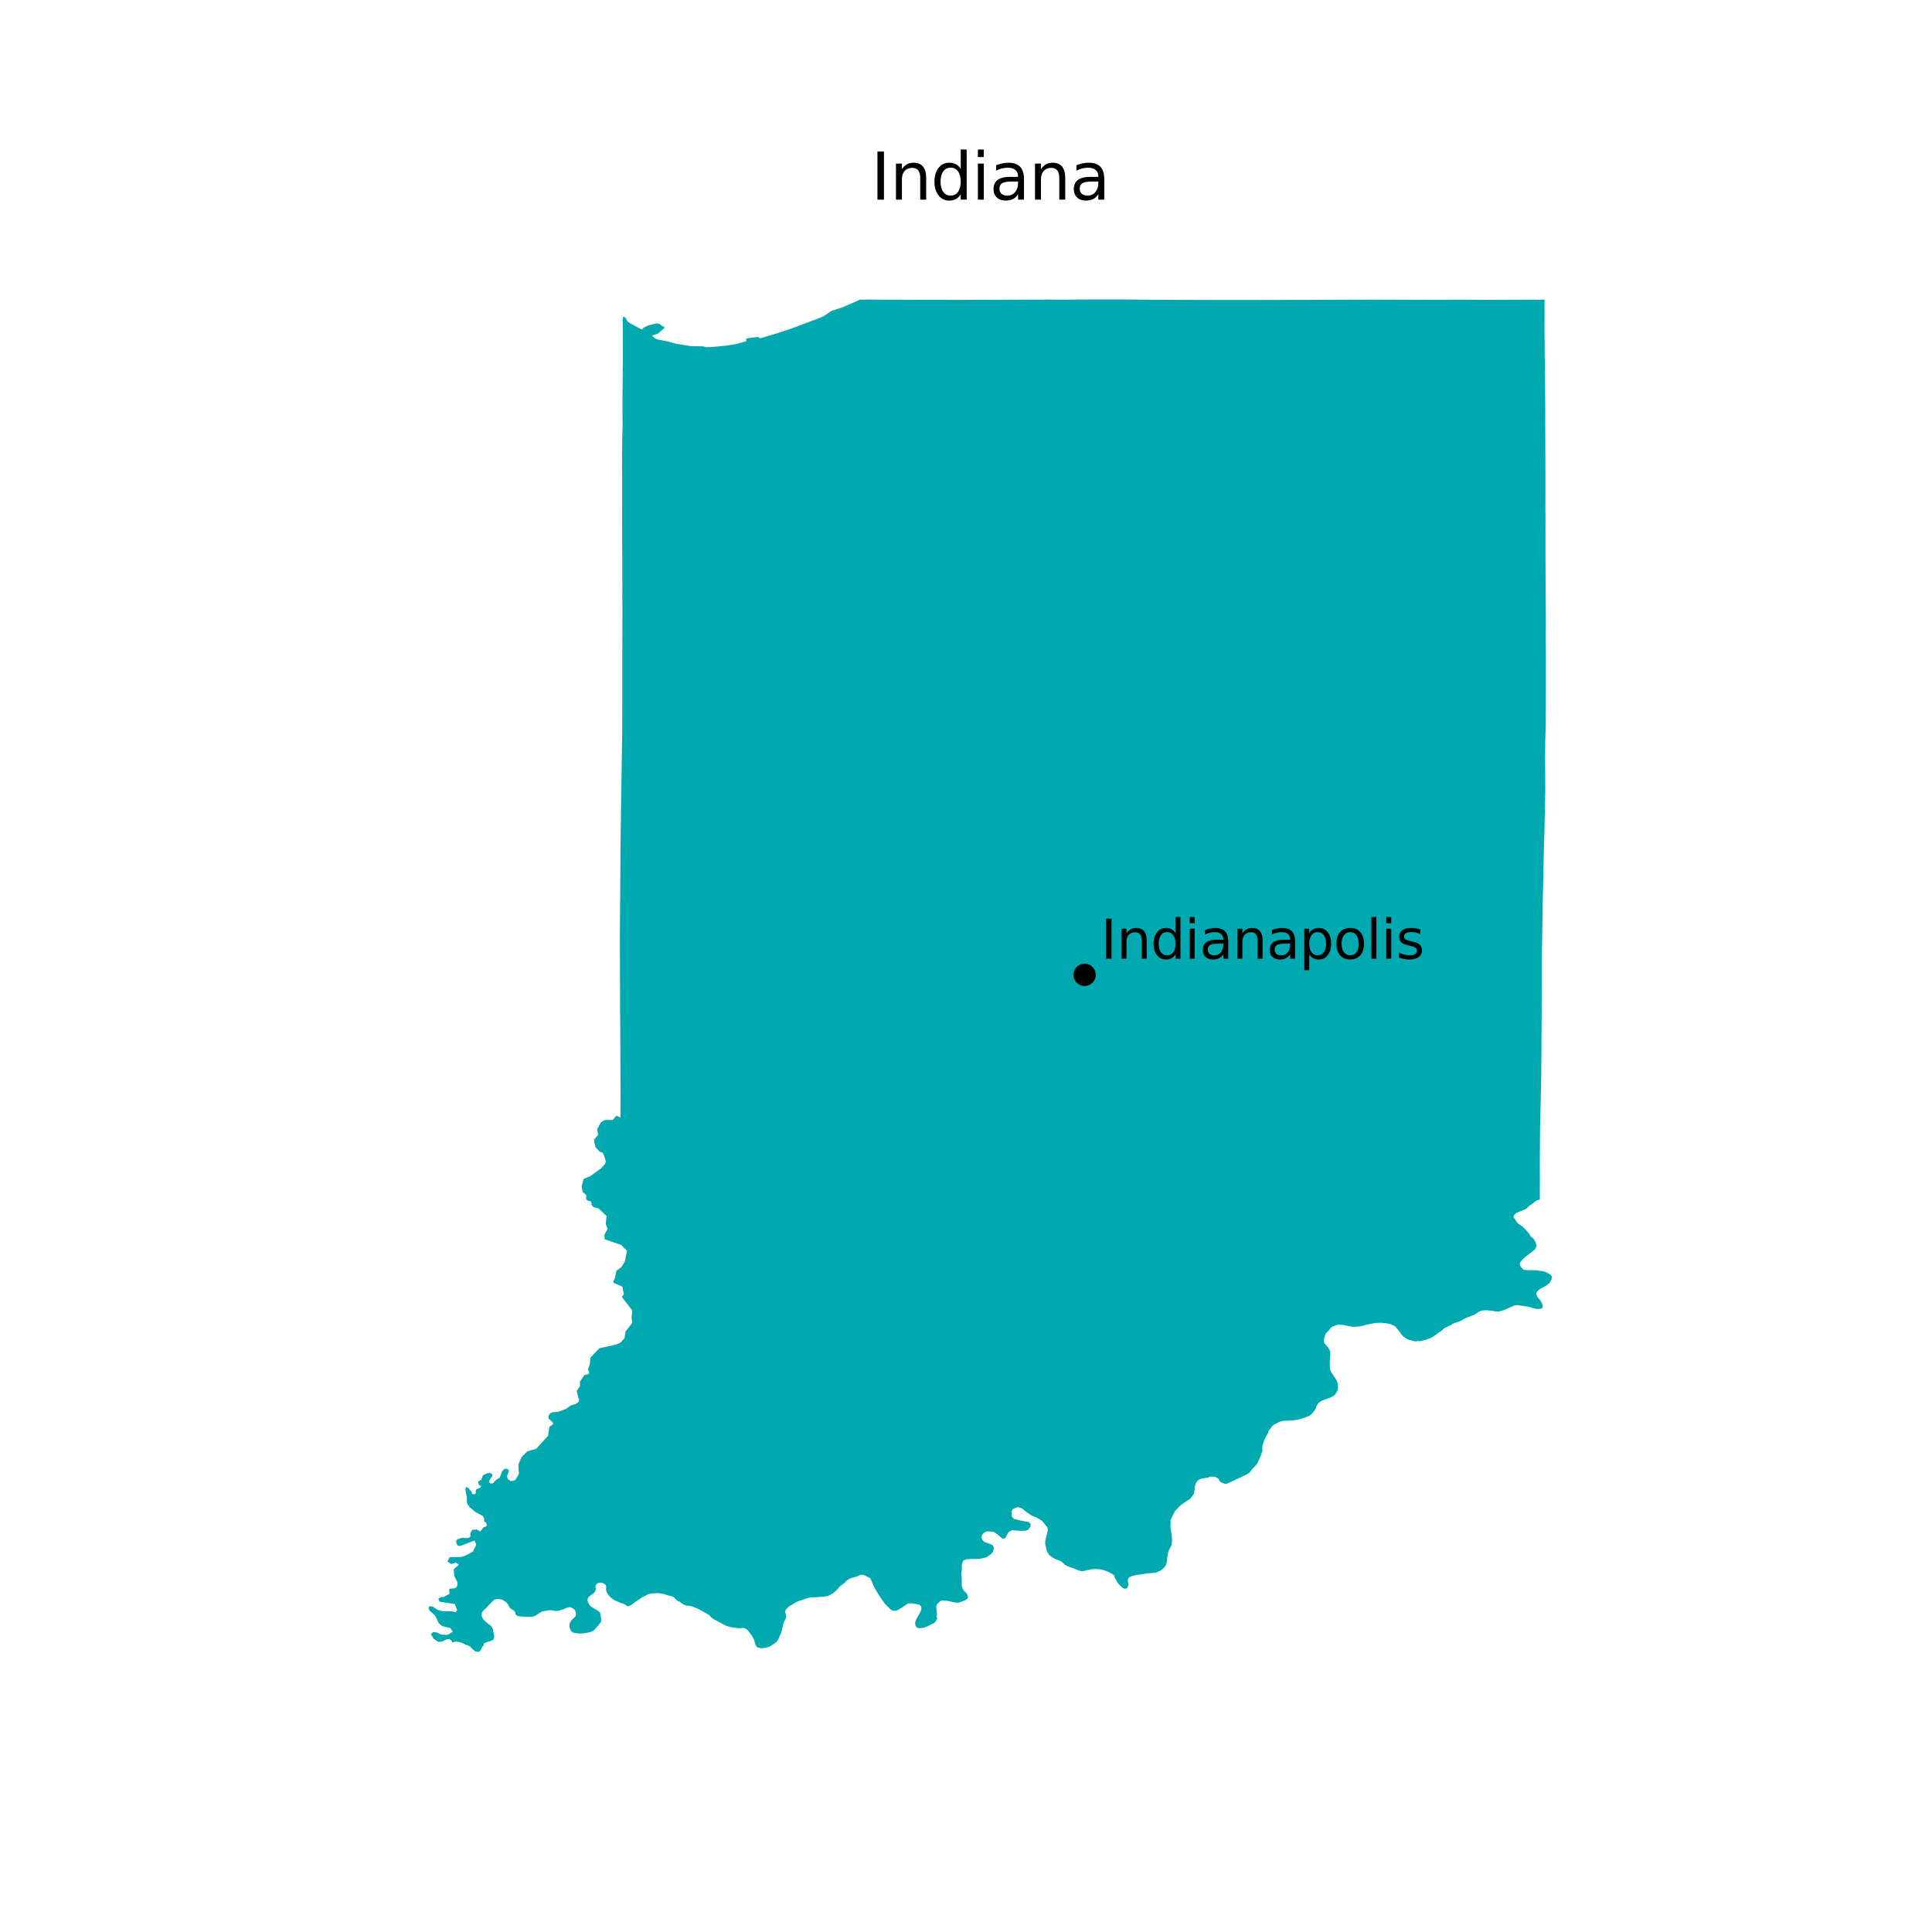 <?xml version="1.0" encoding="utf-8" standalone="no"?>
<!DOCTYPE svg PUBLIC "-//W3C//DTD SVG 1.1//EN"
  "http://www.w3.org/Graphics/SVG/1.1/DTD/svg11.dtd">
<svg xmlns:xlink="http://www.w3.org/1999/xlink" width="360pt" height="360pt" viewBox="0 0 360 360" xmlns="http://www.w3.org/2000/svg" version="1.1">
 <defs>
  <style type="text/css">*{stroke-linejoin: round; stroke-linecap: butt}</style>
 </defs>
 <g id="figure_1">
  <g id="patch_1">
   <path d="M 0 360 
L 360 360 
L 360 0 
L 0 0 
z
" style="fill: #ffffff"/>
  </g>
  <g id="axes_1">
   <g id="PatchCollection_1">
    <path d="M 79.98 299.33 
L 80.575 299.336 
L 81.509 299.962 
L 82.525 300.251 
L 83.442 300.217 
L 84.345 300.264 
L 84.842 300.43 
L 85.18 300.022 
L 84.756 298.882 
L 84.115 298.791 
L 81.905 298.454 
L 81.667 297.893 
L 82.239 297.56 
L 82.604 297.611 
L 83.741 296.997 
L 83.706 296.104 
L 84.002 295.996 
L 84.241 296.007 
L 84.705 295.948 
L 84.993 295.807 
L 85.207 295.493 
L 85.229 294.829 
L 84.641 293.635 
L 84.549 292.404 
L 85.541 291.538 
L 84.909 291.184 
L 84.072 291.439 
L 83.38 290.967 
L 83.791 290.148 
L 85.939 290.123 
L 86.733 289.868 
L 88.094 289.14 
L 88.471 288.433 
L 88.748 287.802 
L 88.411 287.059 
L 85.727 288.075 
L 85.257 287.992 
L 84.966 287.235 
L 85.195 286.839 
L 86.13 286.526 
L 86.847 286.61 
L 87.292 286.555 
L 87.652 286.343 
L 87.638 285.746 
L 87.869 285.235 
L 88.086 285.032 
L 88.52 285.034 
L 88.811 284.984 
L 89.468 285.38 
L 90.121 284.571 
L 90.583 284.437 
L 90.73 284.14 
L 90.606 283.78 
L 90.208 283.504 
L 90.208 282.996 
L 89.993 282.501 
L 88.582 281.731 
L 87.551 280.881 
L 87.019 280.115 
L 86.975 278.959 
L 86.954 278.845 
L 86.827 278.17 
L 86.731 277.665 
L 86.779 277.239 
L 86.813 277.157 
L 86.838 277.097 
L 87.169 277.178 
L 87.922 278.005 
L 87.881 278.163 
L 87.984 278.382 
L 88.21 278.444 
L 88.536 278.399 
L 88.677 278.211 
L 88.624 277.904 
L 88.794 277.481 
L 89.431 277.249 
L 89.683 276.935 
L 89.251 276.694 
L 89.061 276.053 
L 89.67 275.755 
L 89.983 274.905 
L 90.763 274.511 
L 91.299 274.466 
L 91.751 274.697 
L 91.718 275.1 
L 91.365 275.542 
L 91.122 275.949 
L 91.228 276.317 
L 91.529 276.44 
L 91.801 276.412 
L 92.48 275.723 
L 93.109 275.355 
L 93.298 274.865 
L 93.551 274.191 
L 93.918 273.781 
L 94.307 273.651 
L 94.672 273.806 
L 94.839 274.087 
L 94.473 275.06 
L 94.674 275.673 
L 95.206 275.982 
L 95.756 275.901 
L 96.069 275.684 
L 96.586 274.847 
L 96.703 274.467 
L 96.639 273.969 
L 96.591 272.857 
L 97.223 271.463 
L 98.275 270.438 
L 99.922 269.951 
L 101.198 268.55 
L 102.117 267.541 
L 102.172 267.193 
L 102.383 265.862 
L 103.037 265.398 
L 103.072 265.17 
L 102.719 264.762 
L 102.249 264.381 
L 102.226 263.827 
L 102.479 263.367 
L 103.032 263.136 
L 104.089 263.063 
L 105.407 262.547 
L 106.342 261.89 
L 107.269 261.606 
L 107.687 261.339 
L 107.872 261.039 
L 107.895 260.693 
L 107.77 260.452 
L 107.457 259.195 
L 108.09 258.238 
L 108.038 257.485 
L 108.909 256.2 
L 109.439 256.107 
L 109.623 256.038 
L 109.784 255.854 
L 109.769 255.666 
L 109.566 255.13 
L 109.88 254.282 
L 110.023 252.979 
L 111.693 251.216 
L 114.734 250.571 
L 115.37 250.285 
L 115.638 250.165 
L 116.373 249.333 
L 116.556 248.124 
L 117.389 247.037 
L 117.833 246.457 
L 117.678 245.506 
L 117.713 245.205 
L 117.83 244.192 
L 115.884 241.694 
L 116.242 241.16 
L 115.976 239.756 
L 115.441 239.522 
L 114.42 239.076 
L 114.239 238.837 
L 114.619 238.062 
L 114.826 236.831 
L 115.865 236.035 
L 116.422 235.055 
L 116.841 233.083 
L 115.748 231.977 
L 112.663 230.912 
L 112.613 230.102 
L 113.208 228.977 
L 112.871 228.052 
L 113.026 226.584 
L 111.523 225.172 
L 110.756 224.995 
L 110.44 224.798 
L 110.243 224.521 
L 110.203 224.127 
L 110.085 223.851 
L 109.69 223.772 
L 109.375 223.614 
L 109.256 223.456 
L 109.217 223.219 
L 109.217 222.983 
L 109.257 222.704 
L 108.568 222.081 
L 108.388 221.049 
L 108.591 220.252 
L 108.739 219.67 
L 109.98 219.161 
L 112.013 217.706 
L 112.745 216.866 
L 112.901 216.406 
L 112.61 215.486 
L 112.334 214.815 
L 111.705 214.57 
L 111.036 213.812 
L 110.944 213.707 
L 110.659 212.373 
L 111.449 211.479 
L 111.424 211.284 
L 111.269 210.435 
L 111.983 209.113 
L 112.663 208.702 
L 114.175 208.693 
L 114.831 207.908 
L 115.612 208.225 
L 115.618 206.349 
L 115.63 202.617 
L 115.63 202.549 
L 115.622 201.807 
L 115.615 200.749 
L 115.614 200.55 
L 115.611 200.061 
L 115.611 200.061 
L 115.613 199.14 
L 115.609 198.899 
L 115.596 197.329 
L 115.592 196.914 
L 115.594 195.719 
L 115.589 194.571 
L 115.577 191.836 
L 115.567 189.384 
L 115.562 189.385 
L 115.545 188.2 
L 115.522 180.816 
L 115.523 179.9 
L 115.523 179.415 
L 115.518 178.971 
L 115.512 174.419 
L 115.512 174.411 
L 115.541 168.855 
L 115.54 168.606 
L 115.547 168.437 
L 115.556 167.819 
L 115.569 167.168 
L 115.572 167.025 
L 115.57 166.301 
L 115.57 166.295 
L 115.617 158.625 
L 115.605 157.913 
L 115.625 157.676 
L 115.625 157.669 
L 115.645 156.286 
L 115.651 155.833 
L 115.664 154.909 
L 115.664 154.908 
L 115.717 151.231 
L 115.713 151.191 
L 115.918 137.829 
L 115.934 136.977 
L 115.937 136.9 
L 115.937 136.882 
L 115.945 135.993 
L 115.945 135.972 
L 115.947 133.221 
L 115.95 133.202 
L 115.961 120.474 
L 115.961 120.47 
L 115.983 113.052 
L 115.962 111.451 
L 115.971 111.393 
L 115.941 110.535 
L 115.968 110.448 
L 115.964 109.421 
L 115.963 109.416 
L 115.95 103.198 
L 115.947 103.183 
L 115.936 102.282 
L 115.924 96.176 
L 115.925 95.028 
L 115.925 94.424 
L 115.925 94.125 
L 115.923 93.778 
L 115.927 93.737 
L 115.928 93.693 
L 115.933 93.499 
L 115.933 93.358 
L 115.92 85.022 
L 115.92 85.014 
L 115.943 81.372 
L 116.01 79.791 
L 115.997 76.333 
L 115.993 75.193 
L 115.99 74.151 
L 115.99 74.141 
L 116.005 72.894 
L 116.03 70.827 
L 116.036 70.385 
L 116.029 68.521 
L 116.055 68.262 
L 116.055 67.016 
L 116.055 66.224 
L 116.055 64.522 
L 116.048 63.896 
L 116.055 63.739 
L 116.045 61.18 
L 116.042 60.156 
L 116.036 59.461 
L 116.092 59.101 
L 116.313 59 
L 116.648 59.36 
L 116.914 59.847 
L 117.274 60.163 
L 119.46 61.344 
L 119.632 61.37 
L 119.874 61.089 
L 119.987 61.032 
L 120.788 60.625 
L 122.357 60.255 
L 122.93 60.375 
L 123.242 60.639 
L 123.893 61.043 
L 122.593 62.186 
L 121.469 62.513 
L 122.044 63.037 
L 122.448 63.239 
L 123.411 63.426 
L 124.274 63.593 
L 124.458 63.642 
L 126.112 64.08 
L 128.709 64.49 
L 131.028 64.541 
L 131.609 64.699 
L 132.677 64.661 
L 135.134 64.419 
L 135.259 64.407 
L 137.344 64.072 
L 139.052 63.591 
L 139.042 63.078 
L 141.25 62.768 
L 141.598 63.058 
L 144.937 62.065 
L 145.028 62.038 
L 147.438 61.229 
L 153.317 59.019 
L 153.448 58.93 
L 154.94 57.926 
L 157.069 57.231 
L 160.266 55.822 
L 160.342 55.822 
L 160.819 55.822 
L 161.555 55.822 
L 161.735 55.822 
L 161.79 55.822 
L 161.796 55.822 
L 164.93 55.838 
L 165.114 55.839 
L 165.213 55.839 
L 171.857 55.861 
L 171.868 55.861 
L 171.94 55.858 
L 179.257 55.872 
L 179.567 55.872 
L 180.675 55.866 
L 195.165 55.826 
L 195.603 55.824 
L 198.092 55.836 
L 198.093 55.836 
L 198.629 55.836 
L 201.083 55.821 
L 204.299 55.8 
L 204.449 55.802 
L 204.475 55.801 
L 206.913 55.803 
L 208.422 55.804 
L 209.784 55.805 
L 212.92 55.841 
L 212.925 55.841 
L 213.956 55.847 
L 213.961 55.847 
L 219.399 55.874 
L 219.403 55.874 
L 220.273 55.879 
L 220.459 55.878 
L 225.556 55.897 
L 225.558 55.897 
L 226.588 55.891 
L 226.651 55.891 
L 228.14 55.895 
L 228.17 55.895 
L 229.778 55.895 
L 233.871 55.894 
L 234.441 55.894 
L 234.634 55.893 
L 235.579 55.89 
L 236.067 55.895 
L 236.218 55.897 
L 237.121 55.888 
L 237.169 55.896 
L 242.811 55.868 
L 242.955 55.878 
L 248.23 55.857 
L 248.541 55.856 
L 251.599 55.845 
L 253.429 55.843 
L 254.664 55.839 
L 255.453 55.838 
L 256.085 55.831 
L 256.702 55.836 
L 257.093 55.84 
L 257.098 55.84 
L 258.26 55.852 
L 258.308 55.843 
L 258.354 55.837 
L 260.842 55.848 
L 263.12 55.854 
L 263.129 55.854 
L 264.671 55.862 
L 267.775 55.854 
L 268.143 55.856 
L 273.06 55.838 
L 273.163 55.85 
L 277.27 55.877 
L 277.349 55.867 
L 277.98 55.866 
L 278.024 55.873 
L 279.817 55.857 
L 286.595 55.838 
L 286.599 55.838 
L 286.995 55.834 
L 287.815 55.824 
L 287.799 56.904 
L 287.803 57.252 
L 287.804 57.549 
L 287.805 58.33 
L 287.807 59.155 
L 287.803 59.875 
L 287.795 61.236 
L 287.828 63.902 
L 287.827 63.962 
L 287.821 64.907 
L 287.82 65.122 
L 287.888 70.353 
L 287.888 70.359 
L 287.888 70.362 
L 287.899 72.24 
L 287.905 73.007 
L 287.939 76.336 
L 287.937 76.93 
L 287.937 76.935 
L 287.933 77.844 
L 287.931 78.053 
L 287.926 78.057 
L 287.939 80.605 
L 287.961 86.713 
L 287.961 86.726 
L 287.961 86.734 
L 287.966 87.895 
L 287.966 87.897 
L 287.968 92.866 
L 287.96 92.909 
L 287.971 93.449 
L 287.948 94.974 
L 287.983 96.181 
L 287.974 98.209 
L 287.977 103.246 
L 287.978 104.521 
L 287.978 104.533 
L 288.001 108.743 
L 288.001 108.755 
L 288.05 116.448 
L 288.027 118.665 
L 288.044 120.132 
L 288.053 121.025 
L 288.053 121.026 
L 288.049 121.629 
L 288.055 122.648 
L 288.052 123.347 
L 288.051 123.479 
L 288.047 124.398 
L 288.048 125.312 
L 288.052 126.288 
L 288.044 130.877 
L 288.03 133.667 
L 288.026 135.325 
L 287.945 137.625 
L 287.939 137.804 
L 287.902 141.027 
L 287.927 144.736 
L 287.927 144.742 
L 287.939 147.435 
L 287.939 147.437 
L 287.928 147.917 
L 287.831 152.897 
L 287.797 154.519 
L 287.786 154.877 
L 287.786 154.882 
L 287.759 155.648 
L 287.663 158.876 
L 287.662 159.003 
L 287.637 160.254 
L 287.621 161.174 
L 287.572 163.936 
L 287.549 164.866 
L 287.496 166.706 
L 287.479 167.322 
L 287.417 171.618 
L 287.406 171.97 
L 287.403 172.276 
L 287.385 173.877 
L 287.379 173.924 
L 287.362 175.053 
L 287.336 176.298 
L 287.331 176.455 
L 287.323 176.935 
L 287.321 176.942 
L 287.315 177.971 
L 287.312 178.107 
L 287.291 178.765 
L 287.295 178.942 
L 287.289 179.678 
L 287.291 180.493 
L 287.29 180.574 
L 287.294 184.298 
L 287.294 184.302 
L 287.269 187.217 
L 287.263 187.928 
L 287.282 188.772 
L 287.258 190.475 
L 287.229 194.297 
L 287.237 194.339 
L 287.242 194.367 
L 287.242 194.43 
L 287.229 195.58 
L 287.217 197.229 
L 287.204 197.917 
L 287.204 197.923 
L 287.192 200.046 
L 287.084 205.454 
L 286.964 210.653 
L 286.958 210.925 
L 286.947 213.045 
L 286.947 213.66 
L 286.932 214.345 
L 286.936 214.548 
L 286.935 214.767 
L 286.913 215.848 
L 286.916 216.386 
L 286.936 220.246 
L 286.924 220.785 
L 286.913 223.54 
L 286.529 223.622 
L 286.216 223.765 
L 285.69 224.183 
L 285.055 224.627 
L 284.353 225.267 
L 283.704 225.538 
L 282.572 226.01 
L 282.256 226.257 
L 282.036 226.579 
L 282.048 226.893 
L 282.231 227.072 
L 282.56 227.625 
L 282.952 228.054 
L 283.256 228.256 
L 283.754 228.589 
L 284.103 228.96 
L 284.588 229.475 
L 285.006 229.998 
L 285.063 230.145 
L 285.212 230.373 
L 285.671 230.754 
L 285.842 230.958 
L 286.072 231.371 
L 286.252 231.789 
L 286.301 232.138 
L 286.126 232.638 
L 285.966 232.859 
L 284.097 234.317 
L 283.717 234.674 
L 283.274 235.235 
L 283.179 235.503 
L 283.208 235.674 
L 283.32 235.951 
L 283.725 236.457 
L 283.757 236.496 
L 283.905 236.576 
L 284.348 236.669 
L 286.262 236.694 
L 286.982 236.807 
L 287.382 236.829 
L 288.171 237.085 
L 288.936 237.549 
L 289.046 237.644 
L 289.12 237.757 
L 289.161 238.08 
L 289.084 238.448 
L 288.926 238.775 
L 288.755 239.012 
L 288.584 239.188 
L 288.527 239.23 
L 287.982 239.634 
L 287.102 240.096 
L 286.711 240.362 
L 286.45 240.633 
L 286.294 240.903 
L 286.299 241.234 
L 286.475 241.661 
L 287.144 242.503 
L 287.306 242.825 
L 287.451 243.296 
L 287.444 243.523 
L 287.373 243.718 
L 287.262 243.819 
L 286.836 243.906 
L 286.373 243.9 
L 285.933 243.831 
L 285.16 243.59 
L 284.592 243.456 
L 282.632 243.177 
L 282.253 243.236 
L 281.751 243.432 
L 280.907 243.844 
L 279.786 244.259 
L 279.275 244.378 
L 278.859 244.401 
L 277.919 244.226 
L 276.896 244.148 
L 276.183 244.204 
L 275.808 244.307 
L 275.555 244.436 
L 274.808 244.942 
L 274.062 245.237 
L 272.965 245.671 
L 272.521 245.944 
L 271.744 246.317 
L 271.008 246.53 
L 270.727 246.661 
L 270.36 246.917 
L 269.173 247.463 
L 269.025 247.556 
L 268.793 247.79 
L 268.798 247.843 
L 267.885 248.447 
L 267.146 249.006 
L 266.79 249.209 
L 266.274 249.445 
L 265.686 249.646 
L 264.652 249.909 
L 264.362 249.889 
L 263.72 249.939 
L 263.516 249.918 
L 262.816 249.73 
L 262.632 249.681 
L 262.079 249.444 
L 261.582 249.096 
L 261.27 248.812 
L 260.474 247.735 
L 260.236 247.499 
L 259.978 247.146 
L 259.199 246.771 
L 258.643 246.636 
L 258.15 246.555 
L 257.279 246.477 
L 256.217 246.525 
L 254.653 246.837 
L 254.511 246.877 
L 254.012 247.015 
L 253.328 247.158 
L 252.597 247.228 
L 252.566 247.231 
L 252.032 247.225 
L 250.251 246.883 
L 249.591 246.814 
L 249.231 246.865 
L 248.89 246.956 
L 248.129 247.295 
L 247.895 247.488 
L 247.611 247.902 
L 247.194 248.312 
L 246.989 248.566 
L 246.745 249.431 
L 246.682 249.843 
L 246.713 250.1 
L 246.776 250.288 
L 247.45 251.046 
L 247.834 251.726 
L 247.897 252.385 
L 247.788 253.429 
L 247.795 254.818 
L 247.843 255.132 
L 247.916 255.365 
L 247.996 255.582 
L 248.494 256.338 
L 249.025 257.144 
L 249.282 257.776 
L 249.316 258.291 
L 249.296 258.864 
L 249.187 259.216 
L 248.823 259.796 
L 248.652 259.976 
L 248.202 260.272 
L 248.188 260.281 
L 247.645 260.516 
L 246.586 260.882 
L 246.332 260.995 
L 246.068 261.142 
L 245.719 261.395 
L 245.584 261.534 
L 245.374 261.898 
L 245.26 262.137 
L 245.148 262.526 
L 245.044 262.695 
L 244.506 263.39 
L 244.035 263.798 
L 242.893 264.233 
L 242.247 264.427 
L 241.655 264.566 
L 240.596 264.705 
L 239.209 264.742 
L 238.419 264.919 
L 237.404 265.45 
L 237.164 265.627 
L 236.35 266.649 
L 236.362 266.738 
L 236.28 267.029 
L 235.753 267.963 
L 235.565 268.383 
L 235.517 268.527 
L 235.243 269.351 
L 235.242 269.354 
L 235.212 269.575 
L 235.245 270.25 
L 235.196 270.545 
L 234.727 271.715 
L 234.257 272.714 
L 233.862 273.201 
L 233.306 273.762 
L 232.907 274.344 
L 232.858 274.377 
L 232.367 274.713 
L 232.211 274.787 
L 230.502 275.595 
L 229.215 276.204 
L 228.881 276.362 
L 228.494 276.501 
L 228.109 276.457 
L 227.471 276.16 
L 227.123 275.837 
L 227.174 275.711 
L 227.161 275.661 
L 226.694 275.301 
L 226.213 275.155 
L 225.544 275.149 
L 225.543 275.149 
L 225.386 275.193 
L 225.259 275.269 
L 224.849 275.376 
L 223.99 275.503 
L 223.509 275.654 
L 223.156 275.894 
L 222.808 276.444 
L 222.606 277.12 
L 222.612 277.512 
L 222.505 278.229 
L 222.505 278.232 
L 222.139 278.832 
L 222.121 278.853 
L 221.761 279.279 
L 220.679 279.988 
L 220.47 280.142 
L 220.384 280.205 
L 220.302 280.266 
L 219.94 280.531 
L 219.024 281.473 
L 218.841 281.738 
L 218.722 281.986 
L 218.139 283.198 
L 218.095 284.53 
L 218.367 286.361 
L 218.367 286.363 
L 218.405 287.045 
L 218.304 287.936 
L 217.862 288.744 
L 217.705 289.18 
L 217.62 289.472 
L 217.532 289.955 
L 217.457 290.784 
L 217.343 291.349 
L 217.278 291.568 
L 217.183 291.732 
L 217.087 291.898 
L 216.783 292.223 
L 216.505 292.468 
L 216.199 292.688 
L 215.811 292.861 
L 215.659 292.928 
L 215.442 293.025 
L 215.01 293.088 
L 213.89 293.155 
L 212.591 293.375 
L 212.441 293.393 
L 211.799 293.472 
L 211.071 293.625 
L 210.511 293.845 
L 210.324 294.005 
L 210.164 294.339 
L 210.147 294.565 
L 210.266 295.251 
L 210.205 295.615 
L 210.1 295.799 
L 209.963 295.948 
L 209.7 296.032 
L 209.519 296.017 
L 209.314 295.946 
L 208.97 295.681 
L 208.476 295.191 
L 208.278 294.92 
L 207.849 294.188 
L 207.643 293.8 
L 207.702 293.667 
L 207.613 293.572 
L 207.319 293.326 
L 206.846 293.056 
L 206.325 292.815 
L 205.543 292.532 
L 204.908 292.414 
L 204.316 292.368 
L 203.464 292.402 
L 201.806 292.755 
L 201.497 292.753 
L 201.068 292.665 
L 200.314 292.341 
L 199.334 291.998 
L 198.453 291.616 
L 198.128 291.277 
L 197.652 290.896 
L 196.583 290.484 
L 195.869 290.049 
L 195.514 289.771 
L 195.488 289.737 
L 195.092 289.119 
L 194.767 287.738 
L 194.771 287.156 
L 195.241 285.16 
L 195.204 284.669 
L 194.195 283.395 
L 193.16 282.774 
L 192.34 282.456 
L 191.526 281.935 
L 191.35 281.822 
L 190.407 281.037 
L 189.608 280.82 
L 188.76 281.164 
L 188.669 281.322 
L 188.485 281.639 
L 188.531 282.552 
L 188.89 283.007 
L 190.035 283.298 
L 191.784 283.63 
L 192.079 284.066 
L 191.941 284.596 
L 191.629 284.985 
L 191.202 285.215 
L 190.108 285.264 
L 188.664 285.127 
L 188.383 285.213 
L 187.913 285.506 
L 187.344 286.57 
L 187.001 286.721 
L 186.785 286.695 
L 185.92 285.944 
L 185.099 285.412 
L 183.959 285.342 
L 183.497 285.512 
L 183.249 285.724 
L 183.109 285.844 
L 182.93 286.15 
L 182.922 286.634 
L 183.071 286.988 
L 183.391 287.289 
L 184.954 287.898 
L 185.204 288.412 
L 185.034 289.136 
L 184.689 289.562 
L 183.808 290.19 
L 182.563 290.46 
L 182.026 290.5 
L 181.371 290.494 
L 180.784 290.489 
L 180.045 290.571 
L 179.695 290.686 
L 179.562 290.774 
L 179.409 290.958 
L 179.21 291.618 
L 179.247 292.204 
L 179.23 292.565 
L 179.166 292.928 
L 179.155 293.482 
L 179.215 294.527 
L 179.197 295.387 
L 179.282 295.77 
L 179.492 296.258 
L 179.614 296.425 
L 179.992 296.731 
L 180.194 297.013 
L 180.343 297.395 
L 180.369 297.756 
L 180.293 297.876 
L 180.092 298.047 
L 179.572 298.297 
L 179.001 298.521 
L 178.63 298.623 
L 178.215 298.631 
L 177.723 298.57 
L 176.602 298.297 
L 175.713 298.235 
L 175.32 298.289 
L 175.191 298.36 
L 174.715 298.794 
L 174.568 299.004 
L 174.479 299.27 
L 174.464 299.62 
L 174.587 300.673 
L 174.576 300.934 
L 174.508 301.292 
L 174.629 301.499 
L 174.639 301.582 
L 174.589 301.758 
L 174.178 302.333 
L 173.891 302.514 
L 173.509 302.675 
L 172.842 303.029 
L 172.305 303.245 
L 172.052 303.316 
L 171.436 303.398 
L 171.152 303.384 
L 170.976 303.329 
L 170.789 303.226 
L 170.576 302.874 
L 170.522 302.417 
L 170.601 302.05 
L 170.782 301.632 
L 171.391 300.579 
L 171.642 300.025 
L 171.688 299.811 
L 171.681 299.548 
L 171.595 299.285 
L 171.495 299.153 
L 171.306 299.026 
L 170.623 298.872 
L 169.856 298.756 
L 169.357 298.749 
L 169.036 298.871 
L 168.658 299.158 
L 167.658 299.8 
L 167.133 300.072 
L 166.986 300.132 
L 166.747 300.162 
L 166.165 300.055 
L 165.959 299.913 
L 164.931 298.883 
L 164.042 297.643 
L 163.099 296.126 
L 162.59 295.095 
L 162.429 294.639 
L 162.151 294.076 
L 161.145 293.56 
L 160.902 293.463 
L 160.87 293.45 
L 160.567 293.418 
L 160.351 293.447 
L 159.613 293.774 
L 158.737 294.01 
L 158.3 294.182 
L 157.84 294.485 
L 157.606 294.688 
L 157.388 294.942 
L 157.041 295.226 
L 156.696 295.431 
L 156.467 295.63 
L 156.017 296.164 
L 155.365 296.781 
L 155.067 296.979 
L 155.058 296.984 
L 154.296 297.381 
L 153.764 297.489 
L 153.41 297.49 
L 152.697 297.579 
L 151.424 297.651 
L 151.155 297.621 
L 150.537 297.787 
L 150.529 297.789 
L 148.991 298.282 
L 148.548 298.455 
L 147.087 299.281 
L 146.53 299.805 
L 146.35 300.09 
L 146.278 300.337 
L 146.3 300.482 
L 146.411 300.706 
L 146.457 300.964 
L 146.48 301.273 
L 146.429 301.542 
L 146.087 302.24 
L 145.949 302.623 
L 145.699 303.785 
L 145.546 304.28 
L 145.068 305.353 
L 144.914 305.632 
L 144.731 305.892 
L 144.362 306.209 
L 144.309 306.254 
L 143.473 306.785 
L 142.888 306.985 
L 142.178 307.12 
L 141.667 307.098 
L 141.142 306.96 
L 141.01 306.861 
L 140.788 306.507 
L 140.513 305.557 
L 140.513 305.556 
L 140.232 304.993 
L 139.503 303.969 
L 139.162 303.622 
L 138.945 303.478 
L 138.784 303.411 
L 138.407 303.341 
L 137.824 303.401 
L 136.423 303.248 
L 135.78 303.095 
L 135.241 302.911 
L 133.074 301.761 
L 132.589 301.413 
L 132.224 301.046 
L 132.149 300.97 
L 131.866 300.775 
L 130.1 299.795 
L 130.082 299.788 
L 128.981 299.334 
L 128.24 299.176 
L 128.088 299.179 
L 128.01 299.219 
L 127.408 298.992 
L 126.923 298.679 
L 126.79 298.544 
L 126.564 298.4 
L 126.353 298.37 
L 126.227 298.285 
L 125.677 297.8 
L 125.653 297.767 
L 125.695 297.694 
L 125.67 297.673 
L 125.646 297.662 
L 125.177 297.448 
L 124.483 297.261 
L 123.856 297.093 
L 123.763 297.027 
L 122.755 296.869 
L 122.127 296.866 
L 121.6 296.905 
L 120.91 297.017 
L 120.741 297.078 
L 120.696 297.102 
L 119.79 297.569 
L 118.474 298.42 
L 118.217 298.643 
L 117.54 299.118 
L 117.139 299.272 
L 116.885 299.291 
L 116.33 298.9 
L 115.619 298.668 
L 114.712 298.265 
L 114.547 298.181 
L 114.372 298.091 
L 113.862 297.729 
L 113.45 297.301 
L 113.29 297.093 
L 113.061 296.698 
L 112.918 296.232 
L 112.973 295.74 
L 112.891 295.417 
L 112.689 295.177 
L 112.487 295.057 
L 112.184 294.931 
L 112.058 294.912 
L 111.937 294.893 
L 111.741 294.906 
L 111.501 294.969 
L 111.204 295.114 
L 111.053 295.342 
L 110.964 295.582 
L 110.964 295.815 
L 111.072 295.973 
L 110.901 296.561 
L 110.61 296.879 
L 110.063 297.262 
L 109.675 297.584 
L 109.464 298.009 
L 109.499 298.342 
L 109.635 298.678 
L 109.822 299.018 
L 110.013 299.26 
L 110.758 299.773 
L 111.17 299.967 
L 111.476 300.178 
L 111.826 300.506 
L 112.025 301.669 
L 112.006 302.162 
L 111.831 302.436 
L 110.877 303.572 
L 110.509 303.877 
L 110.321 303.995 
L 109.713 304.178 
L 109.032 304.308 
L 108.397 304.379 
L 107.808 304.37 
L 107.091 304.28 
L 106.72 304.175 
L 106.522 304.01 
L 106.291 303.72 
L 106.196 303.449 
L 106.12 303.083 
L 106.137 302.482 
L 106.53 301.849 
L 106.67 301.693 
L 106.942 301.498 
L 107.113 301.331 
L 107.244 301.139 
L 107.325 300.869 
L 107.322 300.608 
L 107.186 300.107 
L 107.094 299.963 
L 106.779 299.729 
L 106.509 299.575 
L 106.218 299.49 
L 105.986 299.476 
L 105.713 299.541 
L 104.933 299.863 
L 104.918 299.869 
L 104.302 300.083 
L 103.841 300.167 
L 103.483 300.199 
L 102.872 300.054 
L 102.44 300.035 
L 101.043 300.272 
L 100.49 300.565 
L 100.363 300.674 
L 99.692 301.102 
L 99.517 301.178 
L 99.273 301.224 
L 99.233 301.231 
L 98.963 301.259 
L 98.152 301.264 
L 96.727 301.181 
L 96.518 301.13 
L 96.251 300.975 
L 96.056 300.814 
L 96.029 300.746 
L 96.025 300.475 
L 95.835 300.2 
L 95.778 300.13 
L 95.042 299.656 
L 94.948 299.522 
L 94.672 298.948 
L 94.517 298.746 
L 94.076 298.371 
L 93.773 298.179 
L 93.395 298.04 
L 92.817 297.933 
L 92.463 297.959 
L 92.038 298.125 
L 90.967 299.199 
L 90.629 299.589 
L 90.587 299.639 
L 90.311 299.866 
L 90.017 300.165 
L 89.917 300.278 
L 89.81 300.476 
L 89.761 300.75 
L 89.749 301.013 
L 89.814 301.274 
L 89.932 301.551 
L 90.052 301.723 
L 90.616 302.306 
L 91.4 302.88 
L 91.692 303.272 
L 91.85 303.639 
L 92.101 304.893 
L 92.051 305.223 
L 91.911 305.533 
L 91.641 305.689 
L 91.132 305.88 
L 90.601 306.024 
L 90.284 306.162 
L 90.134 306.317 
L 90.149 306.531 
L 90.075 306.665 
L 89.902 306.778 
L 89.529 307.578 
L 89.406 307.69 
L 89.271 307.762 
L 89.019 307.8 
L 88.548 307.706 
L 87.902 307.161 
L 87.805 306.985 
L 87.515 306.773 
L 87.012 306.533 
L 86.835 306.507 
L 86.581 306.391 
L 86.459 306.283 
L 86.206 306.162 
L 85.726 306.006 
L 85.067 305.893 
L 84.695 305.926 
L 84.253 306.064 
L 84.167 305.787 
L 83.783 305.413 
L 83.228 305.473 
L 82.387 305.886 
L 81.669 305.953 
L 80.767 305.326 
L 80.282 304.469 
L 80.737 304.108 
L 81.346 304.173 
L 82.219 304.571 
L 82.994 304.642 
L 83.479 304.603 
L 84.357 304.05 
L 83.919 303.367 
L 82.386 302.989 
L 81.768 302.474 
L 81.062 301.016 
L 80.157 300.214 
L 80.024 300.096 
L 79.839 299.601 
L 79.98 299.33 
" clip-path="url(#peb5f05e093)" style="fill: #00a8af"/>
   </g>
   <g id="PathCollection_1">
    <defs>
     <path id="m1bc2da9566" d="M 0 1.581 
C 0.419 1.581 0.822 1.415 1.118 1.118 
C 1.415 0.822 1.581 0.419 1.581 0 
C 1.581 -0.419 1.415 -0.822 1.118 -1.118 
C 0.822 -1.415 0.419 -1.581 0 -1.581 
C -0.419 -1.581 -0.822 -1.415 -1.118 -1.118 
C -1.415 -0.822 -1.581 -0.419 -1.581 0 
C -1.581 0.419 -1.415 0.822 -1.118 1.118 
C -0.822 1.415 -0.419 1.581 0 1.581 
z
" style="stroke: #000000"/>
    </defs>
    <g clip-path="url(#peb5f05e093)">
     <use xlink:href="#m1bc2da9566" x="202.1" y="181.645" style="stroke: #000000"/>
    </g>
   </g>
   <g id="text_1">
    <!-- Indianapolis -->
    <g transform="translate(205.1 178.645) scale(0.1 -0.1)">
     <defs>
      <path id="DejaVuSans-49" d="M 628 4666 
L 1259 4666 
L 1259 0 
L 628 0 
L 628 4666 
z
" transform="scale(0.016)"/>
      <path id="DejaVuSans-6e" d="M 3513 2113 
L 3513 0 
L 2938 0 
L 2938 2094 
Q 2938 2591 2744 2837 
Q 2550 3084 2163 3084 
Q 1697 3084 1428 2787 
Q 1159 2491 1159 1978 
L 1159 0 
L 581 0 
L 581 3500 
L 1159 3500 
L 1159 2956 
Q 1366 3272 1645 3428 
Q 1925 3584 2291 3584 
Q 2894 3584 3203 3211 
Q 3513 2838 3513 2113 
z
" transform="scale(0.016)"/>
      <path id="DejaVuSans-64" d="M 2906 2969 
L 2906 4863 
L 3481 4863 
L 3481 0 
L 2906 0 
L 2906 525 
Q 2725 213 2448 61 
Q 2172 -91 1784 -91 
Q 1150 -91 751 415 
Q 353 922 353 1747 
Q 353 2572 751 3078 
Q 1150 3584 1784 3584 
Q 2172 3584 2448 3432 
Q 2725 3281 2906 2969 
z
M 947 1747 
Q 947 1113 1208 752 
Q 1469 391 1925 391 
Q 2381 391 2643 752 
Q 2906 1113 2906 1747 
Q 2906 2381 2643 2742 
Q 2381 3103 1925 3103 
Q 1469 3103 1208 2742 
Q 947 2381 947 1747 
z
" transform="scale(0.016)"/>
      <path id="DejaVuSans-69" d="M 603 3500 
L 1178 3500 
L 1178 0 
L 603 0 
L 603 3500 
z
M 603 4863 
L 1178 4863 
L 1178 4134 
L 603 4134 
L 603 4863 
z
" transform="scale(0.016)"/>
      <path id="DejaVuSans-61" d="M 2194 1759 
Q 1497 1759 1228 1600 
Q 959 1441 959 1056 
Q 959 750 1161 570 
Q 1363 391 1709 391 
Q 2188 391 2477 730 
Q 2766 1069 2766 1631 
L 2766 1759 
L 2194 1759 
z
M 3341 1997 
L 3341 0 
L 2766 0 
L 2766 531 
Q 2569 213 2275 61 
Q 1981 -91 1556 -91 
Q 1019 -91 701 211 
Q 384 513 384 1019 
Q 384 1609 779 1909 
Q 1175 2209 1959 2209 
L 2766 2209 
L 2766 2266 
Q 2766 2663 2505 2880 
Q 2244 3097 1772 3097 
Q 1472 3097 1187 3025 
Q 903 2953 641 2809 
L 641 3341 
Q 956 3463 1253 3523 
Q 1550 3584 1831 3584 
Q 2591 3584 2966 3190 
Q 3341 2797 3341 1997 
z
" transform="scale(0.016)"/>
      <path id="DejaVuSans-70" d="M 1159 525 
L 1159 -1331 
L 581 -1331 
L 581 3500 
L 1159 3500 
L 1159 2969 
Q 1341 3281 1617 3432 
Q 1894 3584 2278 3584 
Q 2916 3584 3314 3078 
Q 3713 2572 3713 1747 
Q 3713 922 3314 415 
Q 2916 -91 2278 -91 
Q 1894 -91 1617 61 
Q 1341 213 1159 525 
z
M 3116 1747 
Q 3116 2381 2855 2742 
Q 2594 3103 2138 3103 
Q 1681 3103 1420 2742 
Q 1159 2381 1159 1747 
Q 1159 1113 1420 752 
Q 1681 391 2138 391 
Q 2594 391 2855 752 
Q 3116 1113 3116 1747 
z
" transform="scale(0.016)"/>
      <path id="DejaVuSans-6f" d="M 1959 3097 
Q 1497 3097 1228 2736 
Q 959 2375 959 1747 
Q 959 1119 1226 758 
Q 1494 397 1959 397 
Q 2419 397 2687 759 
Q 2956 1122 2956 1747 
Q 2956 2369 2687 2733 
Q 2419 3097 1959 3097 
z
M 1959 3584 
Q 2709 3584 3137 3096 
Q 3566 2609 3566 1747 
Q 3566 888 3137 398 
Q 2709 -91 1959 -91 
Q 1206 -91 779 398 
Q 353 888 353 1747 
Q 353 2609 779 3096 
Q 1206 3584 1959 3584 
z
" transform="scale(0.016)"/>
      <path id="DejaVuSans-6c" d="M 603 4863 
L 1178 4863 
L 1178 0 
L 603 0 
L 603 4863 
z
" transform="scale(0.016)"/>
      <path id="DejaVuSans-73" d="M 2834 3397 
L 2834 2853 
Q 2591 2978 2328 3040 
Q 2066 3103 1784 3103 
Q 1356 3103 1142 2972 
Q 928 2841 928 2578 
Q 928 2378 1081 2264 
Q 1234 2150 1697 2047 
L 1894 2003 
Q 2506 1872 2764 1633 
Q 3022 1394 3022 966 
Q 3022 478 2636 193 
Q 2250 -91 1575 -91 
Q 1294 -91 989 -36 
Q 684 19 347 128 
L 347 722 
Q 666 556 975 473 
Q 1284 391 1588 391 
Q 1994 391 2212 530 
Q 2431 669 2431 922 
Q 2431 1156 2273 1281 
Q 2116 1406 1581 1522 
L 1381 1569 
Q 847 1681 609 1914 
Q 372 2147 372 2553 
Q 372 3047 722 3315 
Q 1072 3584 1716 3584 
Q 2034 3584 2315 3537 
Q 2597 3491 2834 3397 
z
" transform="scale(0.016)"/>
     </defs>
     <use xlink:href="#DejaVuSans-49"/>
     <use xlink:href="#DejaVuSans-6e" x="29.492"/>
     <use xlink:href="#DejaVuSans-64" x="92.871"/>
     <use xlink:href="#DejaVuSans-69" x="156.348"/>
     <use xlink:href="#DejaVuSans-61" x="184.131"/>
     <use xlink:href="#DejaVuSans-6e" x="245.41"/>
     <use xlink:href="#DejaVuSans-61" x="308.789"/>
     <use xlink:href="#DejaVuSans-70" x="370.068"/>
     <use xlink:href="#DejaVuSans-6f" x="433.545"/>
     <use xlink:href="#DejaVuSans-6c" x="494.727"/>
     <use xlink:href="#DejaVuSans-69" x="522.51"/>
     <use xlink:href="#DejaVuSans-73" x="550.293"/>
    </g>
   </g>
   <g id="text_2">
    <!-- Indiana -->
    <g transform="translate(162.295 37.2) scale(0.12 -0.12)">
     <use xlink:href="#DejaVuSans-49"/>
     <use xlink:href="#DejaVuSans-6e" x="29.492"/>
     <use xlink:href="#DejaVuSans-64" x="92.871"/>
     <use xlink:href="#DejaVuSans-69" x="156.348"/>
     <use xlink:href="#DejaVuSans-61" x="184.131"/>
     <use xlink:href="#DejaVuSans-6e" x="245.41"/>
     <use xlink:href="#DejaVuSans-61" x="308.789"/>
    </g>
   </g>
  </g>
 </g>
 <defs>
  <clipPath id="peb5f05e093">
   <rect x="69.373" y="43.2" width="230.254" height="277.2"/>
  </clipPath>
 </defs>
</svg>
